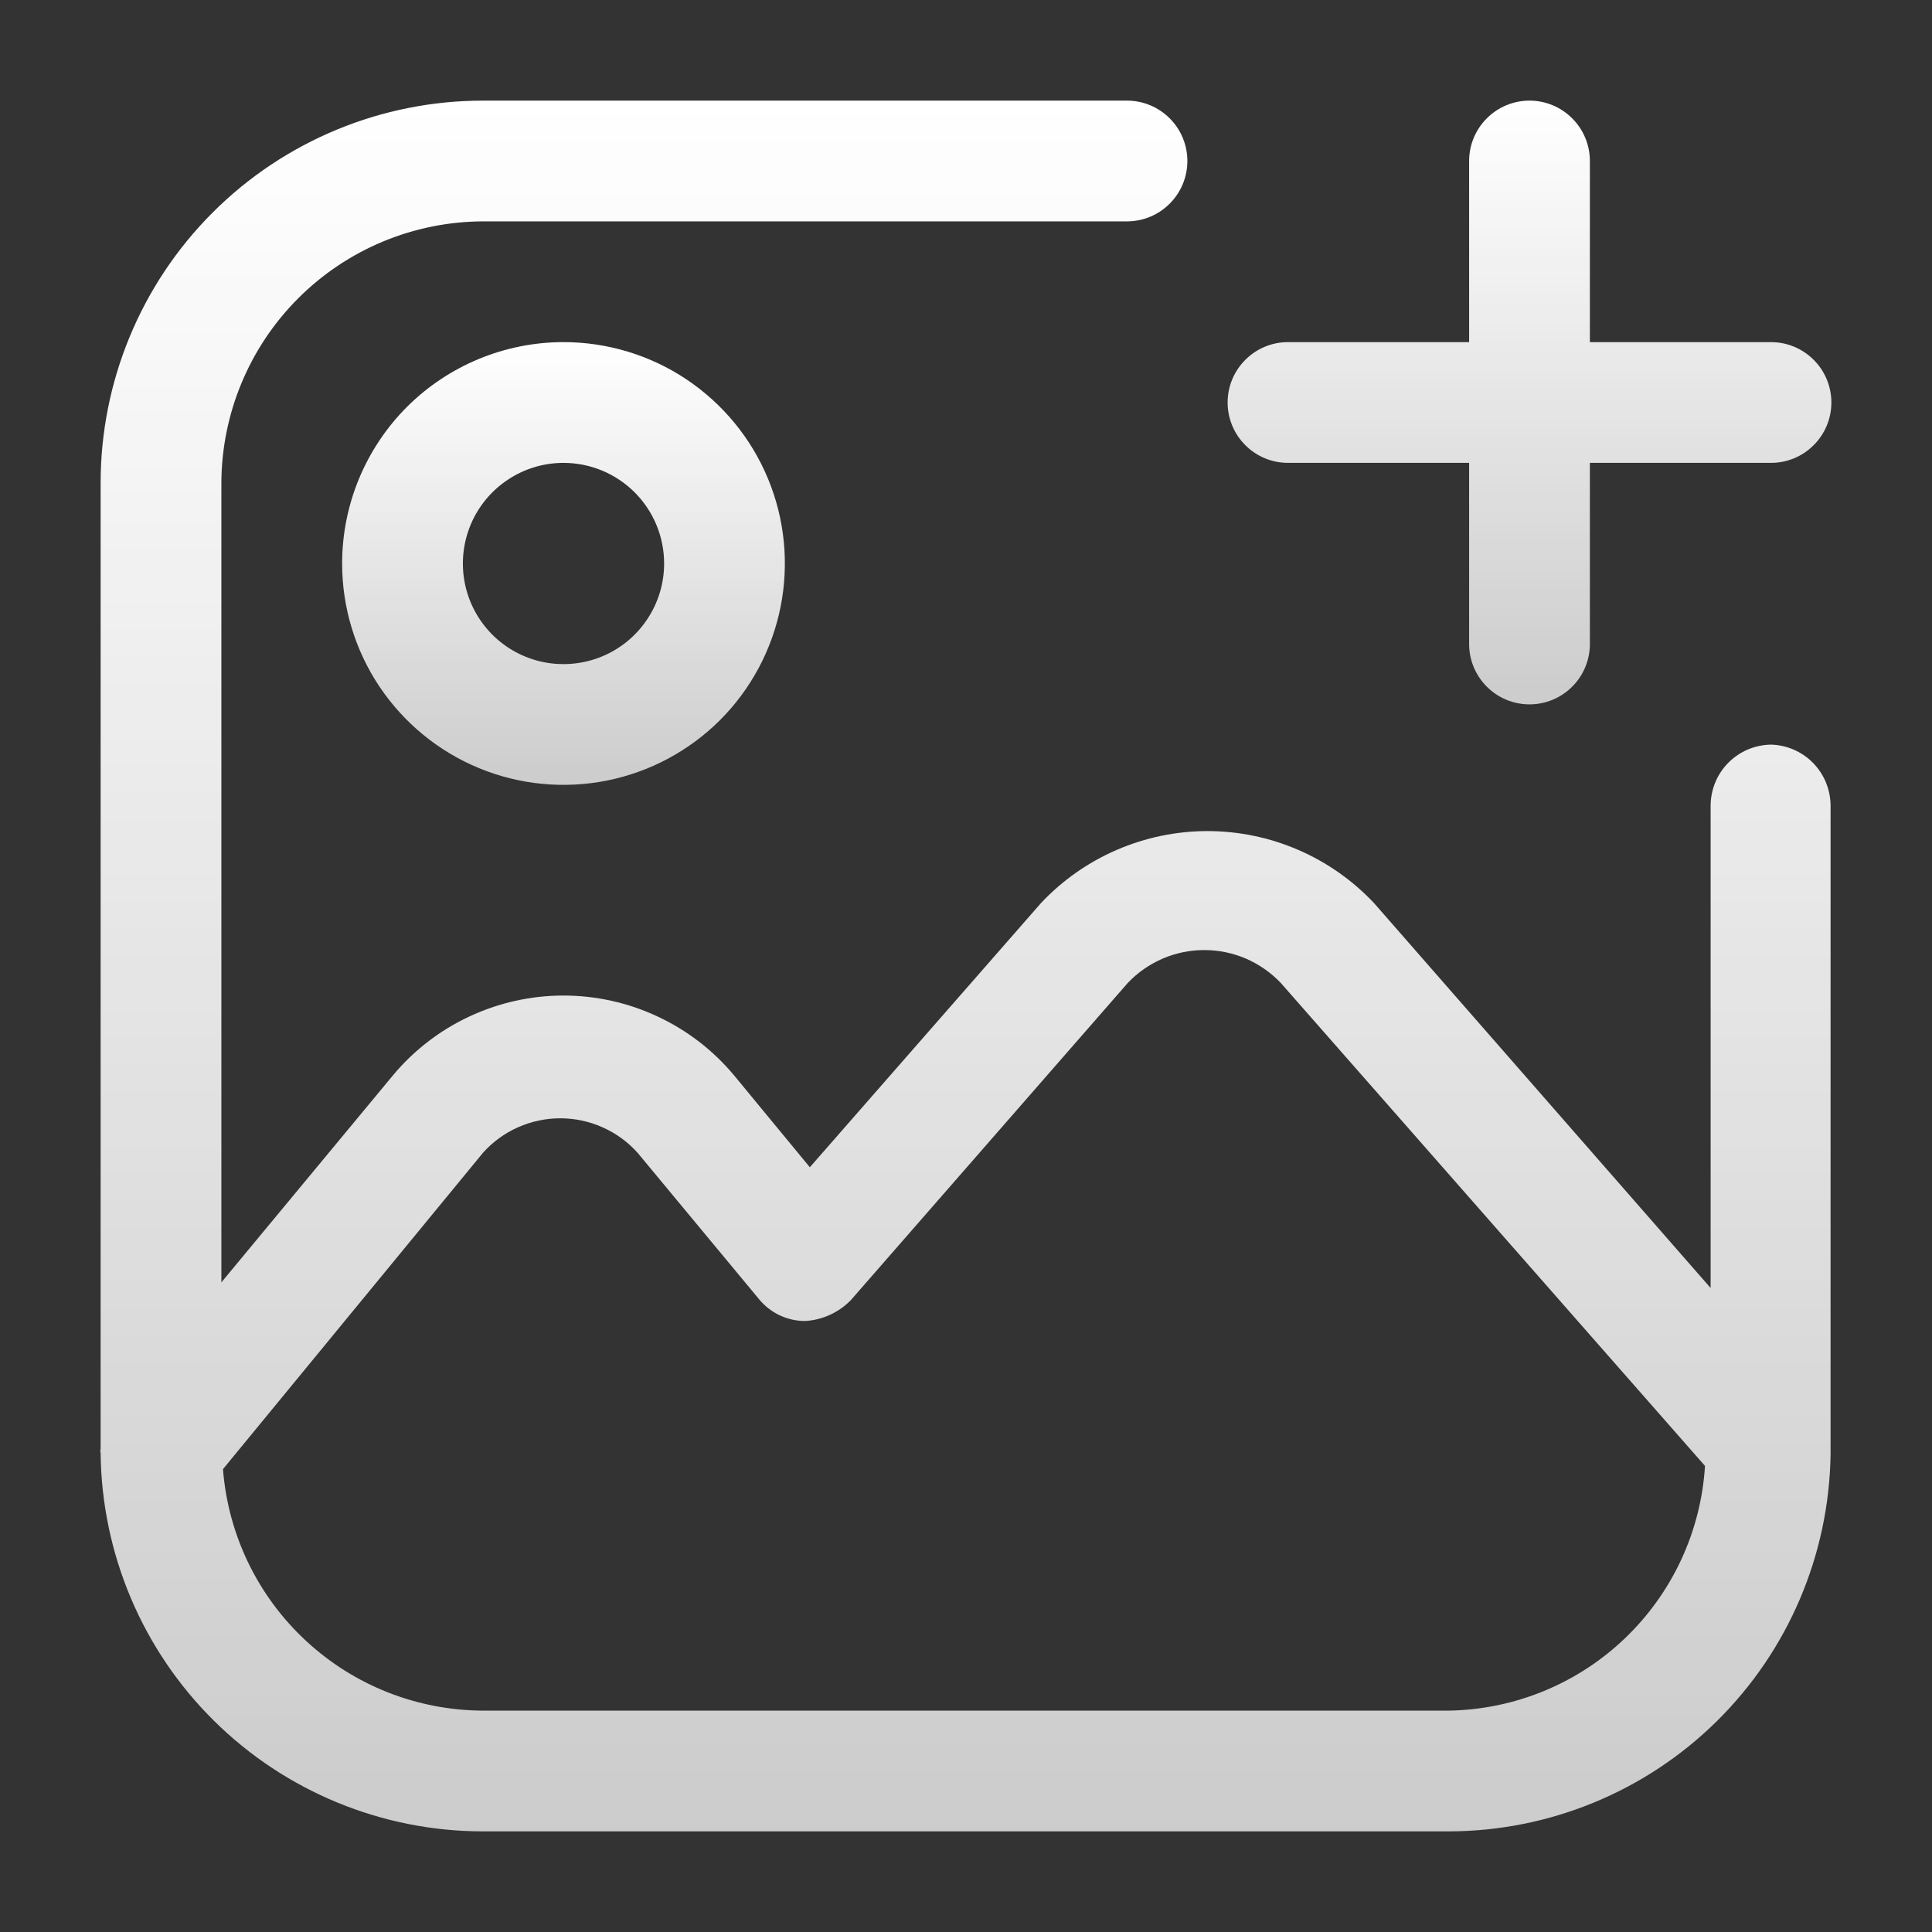 <svg width="24" height="24" viewBox="0 0 24 24" fill="none" xmlns="http://www.w3.org/2000/svg">
<rect x="0" y="0" width="24" height="24" fill="#333333" stroke="none"/>
<path d="M22 9.25C21.802 9.253 21.613 9.332 21.472 9.473C21.332 9.613 21.253 9.802 21.25 10V16L17.07 11.22C16.804 10.937 16.484 10.712 16.128 10.558C15.772 10.404 15.388 10.324 15 10.324C14.612 10.324 14.228 10.404 13.872 10.558C13.516 10.712 13.195 10.937 12.93 11.22L10.06 14.5L9.12 13.36C8.861 13.049 8.537 12.799 8.17 12.628C7.804 12.456 7.404 12.367 7 12.367C6.595 12.367 6.196 12.456 5.829 12.628C5.463 12.799 5.139 13.049 4.88 13.36L2.75 15.93V6C2.753 5.139 3.096 4.314 3.705 3.705C4.314 3.096 5.139 2.753 6 2.75H14C14.199 2.75 14.39 2.671 14.53 2.53C14.671 2.39 14.75 2.199 14.75 2C14.75 1.801 14.671 1.61 14.53 1.47C14.39 1.329 14.199 1.25 14 1.25H6C4.74 1.25 3.532 1.75 2.641 2.641C1.75 3.532 1.25 4.74 1.25 6V18C1.245 18.016 1.245 18.034 1.25 18.05C1.263 19.301 1.769 20.497 2.659 21.377C3.548 22.256 4.749 22.75 6 22.75H18C19.246 22.747 20.441 22.256 21.328 21.38C22.214 20.505 22.721 19.316 22.74 18.07V10C22.737 9.804 22.659 9.616 22.521 9.476C22.383 9.336 22.196 9.255 22 9.25ZM18 21.25H6C5.183 21.247 4.397 20.937 3.799 20.381C3.2 19.825 2.833 19.064 2.77 18.25L6 14.32C6.121 14.185 6.269 14.077 6.434 14.004C6.6 13.93 6.779 13.892 6.96 13.892C7.141 13.892 7.32 13.93 7.485 14.004C7.651 14.077 7.799 14.185 7.92 14.32L9.43 16.14C9.499 16.224 9.586 16.292 9.685 16.339C9.783 16.385 9.891 16.41 10 16.41C10.216 16.398 10.419 16.305 10.57 16.15L14.01 12.21C14.132 12.081 14.28 11.979 14.443 11.908C14.606 11.838 14.782 11.802 14.96 11.802C15.138 11.802 15.313 11.838 15.477 11.908C15.64 11.979 15.787 12.081 15.91 12.21L21.18 18.21C21.13 19.024 20.774 19.789 20.185 20.352C19.596 20.916 18.815 21.236 18 21.25Z" fill="url(#paint0_linear_58_135)"/>
<path d="M4.25 7C4.25 7.544 4.411 8.076 4.713 8.528C5.016 8.98 5.445 9.333 5.948 9.541C6.45 9.749 7.003 9.803 7.537 9.697C8.07 9.591 8.56 9.329 8.945 8.945C9.329 8.56 9.591 8.07 9.697 7.537C9.803 7.003 9.749 6.45 9.541 5.948C9.333 5.445 8.98 5.016 8.528 4.713C8.076 4.411 7.544 4.25 7 4.25C6.271 4.25 5.571 4.54 5.055 5.055C4.54 5.571 4.25 6.271 4.25 7ZM8.25 7C8.25 7.247 8.177 7.489 8.039 7.694C7.902 7.9 7.707 8.06 7.478 8.155C7.25 8.249 6.999 8.274 6.756 8.226C6.514 8.178 6.291 8.059 6.116 7.884C5.941 7.709 5.822 7.486 5.774 7.244C5.726 7.001 5.751 6.75 5.845 6.522C5.94 6.293 6.1 6.098 6.306 5.961C6.511 5.823 6.753 5.75 7 5.75C7.332 5.75 7.649 5.882 7.884 6.116C8.118 6.351 8.25 6.668 8.25 7Z" fill="url(#paint1_linear_58_135)"/>
<path d="M16 5.75H18.25V8C18.25 8.199 18.329 8.39 18.47 8.53C18.61 8.671 18.801 8.75 19 8.75C19.199 8.75 19.39 8.671 19.53 8.53C19.671 8.39 19.75 8.199 19.75 8V5.75H22C22.199 5.75 22.39 5.671 22.53 5.53C22.671 5.39 22.75 5.199 22.75 5C22.75 4.801 22.671 4.61 22.53 4.47C22.39 4.329 22.199 4.25 22 4.25H19.75V2C19.75 1.801 19.671 1.61 19.53 1.47C19.39 1.329 19.199 1.25 19 1.25C18.801 1.25 18.61 1.329 18.47 1.47C18.329 1.61 18.25 1.801 18.25 2V4.25H16C15.801 4.25 15.61 4.329 15.47 4.47C15.329 4.61 15.25 4.801 15.25 5C15.25 5.199 15.329 5.39 15.47 5.53C15.61 5.671 15.801 5.75 16 5.75Z" fill="url(#paint2_linear_58_135)"/>
<defs>
<linearGradient id="paint0_linear_58_135" x1="11.993" y1="1.25" x2="11.993" y2="22.75" gradientUnits="userSpaceOnUse">
<stop stop-color="white"/>
<stop offset="1" stop-color="white" stop-opacity="0.75"/>
</linearGradient>
<linearGradient id="paint1_linear_58_135" x1="7" y1="4.25" x2="7" y2="9.75" gradientUnits="userSpaceOnUse">
<stop stop-color="white"/>
<stop offset="1" stop-color="white" stop-opacity="0.75"/>
</linearGradient>
<linearGradient id="paint2_linear_58_135" x1="19" y1="1.25" x2="19" y2="8.75" gradientUnits="userSpaceOnUse">
<stop stop-color="white"/>
<stop offset="1" stop-color="white" stop-opacity="0.75"/>
</linearGradient>
</defs>
</svg>
